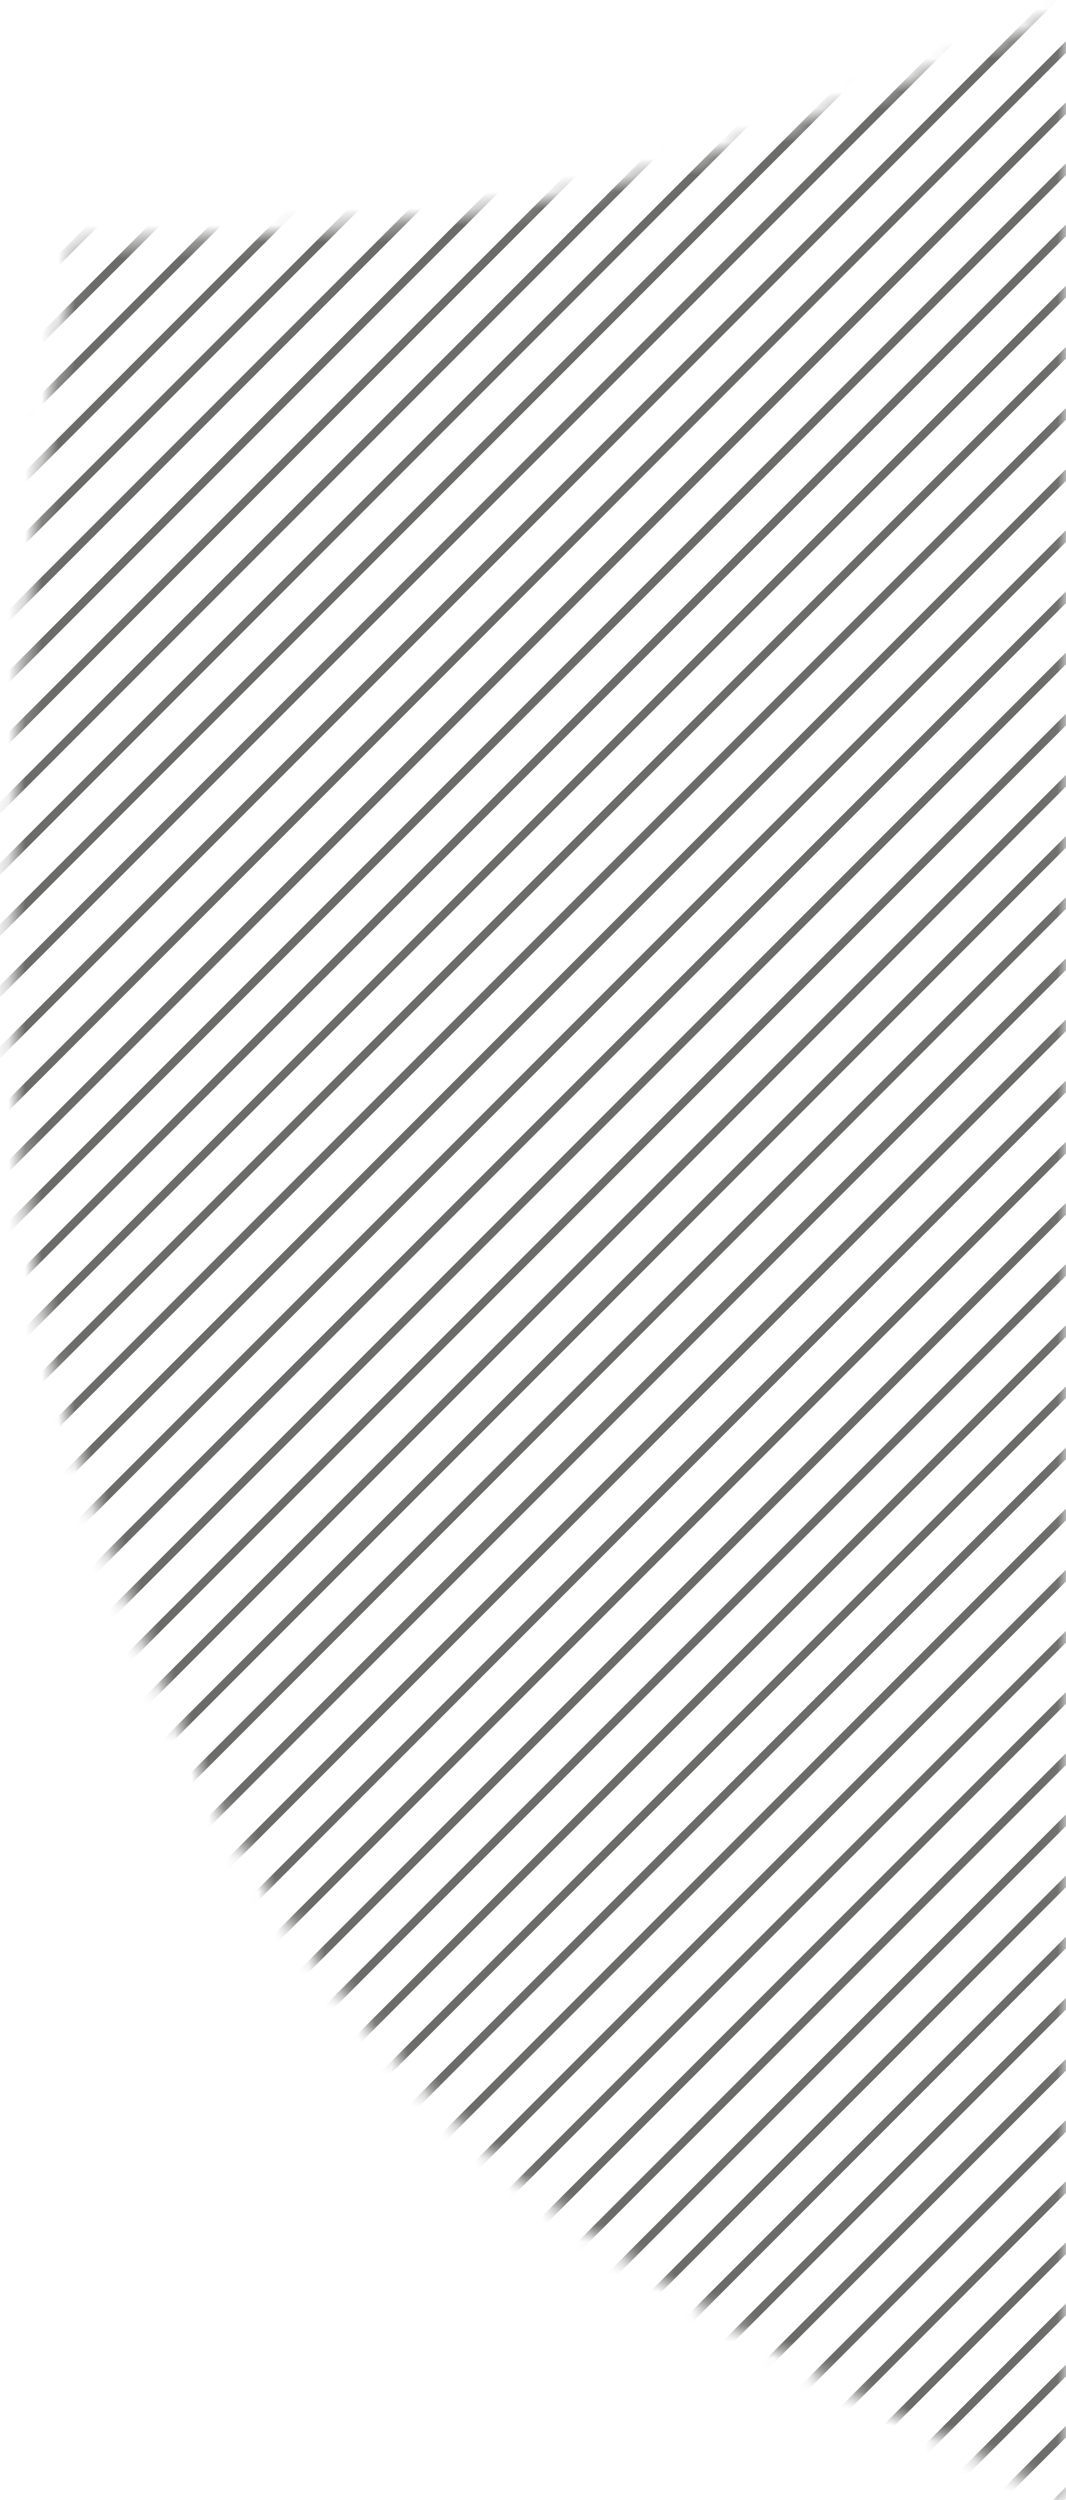 <svg width="64" height="150" viewBox="0 0 64 150" fill="none" xmlns="http://www.w3.org/2000/svg">
<mask id="mask0_0_668" style="mask-type:alpha" maskUnits="userSpaceOnUse" x="0" y="0" width="64" height="150">
<path d="M4.56 14.625C4.56 14.625 -4.124 60.041 4.56 86.895C9.965 103.607 14.231 113.523 26.34 126.247C38.283 138.798 63.96 149.76 63.96 149.76V0.765C63.96 0.765 46.311 8.936 34.26 11.655C22.89 14.22 4.56 14.625 4.56 14.625Z" fill="#6B6B6A"/>
</mask>
<g mask="url(#mask0_0_668)">
<path d="M-165.256 158.699L2.752 -9.309M-161.588 158.699L6.42 -9.309M-157.919 158.699L10.089 -9.309M-154.251 158.699L13.758 -9.309M-150.582 158.699L17.427 -9.309M-146.914 158.699L21.095 -9.309M-143.245 158.699L24.764 -9.309M-139.577 158.699L28.432 -9.309M-135.908 158.699L32.101 -9.309M-132.239 158.699L35.77 -9.309M-128.571 158.699L39.438 -9.309M-124.902 158.699L43.107 -9.309M-121.233 158.699L46.775 -9.309M-117.564 158.699L50.444 -9.309M-113.896 158.699L54.111 -9.309M-110.228 158.699L57.78 -9.309M-106.559 158.699L61.449 -9.309M-102.891 158.699L65.117 -9.309M-99.222 158.699L68.787 -9.309M-95.554 158.699L72.455 -9.309M-91.885 158.699L76.124 -9.309M-88.217 158.699L79.792 -9.309M-84.548 158.699L83.461 -9.309M-80.88 158.699L87.129 -9.309M-77.211 158.699L90.798 -9.309M-73.542 158.699L94.467 -9.309M-69.874 158.699L98.135 -9.309M-66.204 158.699L101.804 -9.309M-62.536 158.699L105.472 -9.309M-58.867 158.699L109.141 -9.309M-55.199 158.699L112.809 -9.309M-51.53 158.699L116.478 -9.309M-47.862 158.699L120.145 -9.309M-44.194 158.699L123.815 -9.309M-40.525 158.699L127.484 -9.309M-36.857 158.699L131.152 -9.309M-33.188 158.699L134.821 -9.309M-29.52 158.699L138.489 -9.309M-25.851 158.699L142.158 -9.309M-22.183 158.699L145.826 -9.309M-18.514 158.699L149.495 -9.309M-14.845 158.699L153.164 -9.309M-11.176 158.699L156.832 -9.309M-7.507 158.699L160.501 -9.309M-3.839 158.699L164.169 -9.309M-0.17 158.699L167.838 -9.309M3.498 158.699L171.506 -9.309M7.167 158.699L175.175 -9.309M10.836 158.699L178.844 -9.309M14.504 158.699L182.513 -9.309M18.172 158.699L186.181 -9.309M21.84 158.699L189.849 -9.309M25.509 158.699L193.518 -9.309M29.177 158.699L197.186 -9.309M32.846 158.699L200.855 -9.309M36.514 158.699L204.523 -9.309M40.183 158.699L208.192 -9.309M43.852 158.699L211.861 -9.309M47.521 158.699L215.529 -9.309M51.19 158.699L219.198 -9.309M54.858 158.699L222.866 -9.309M58.527 158.699L226.535 -9.309M62.195 158.699L230.203 -9.309" stroke="#6B6B6A" stroke-width="0.495"/>
</g>
</svg>
